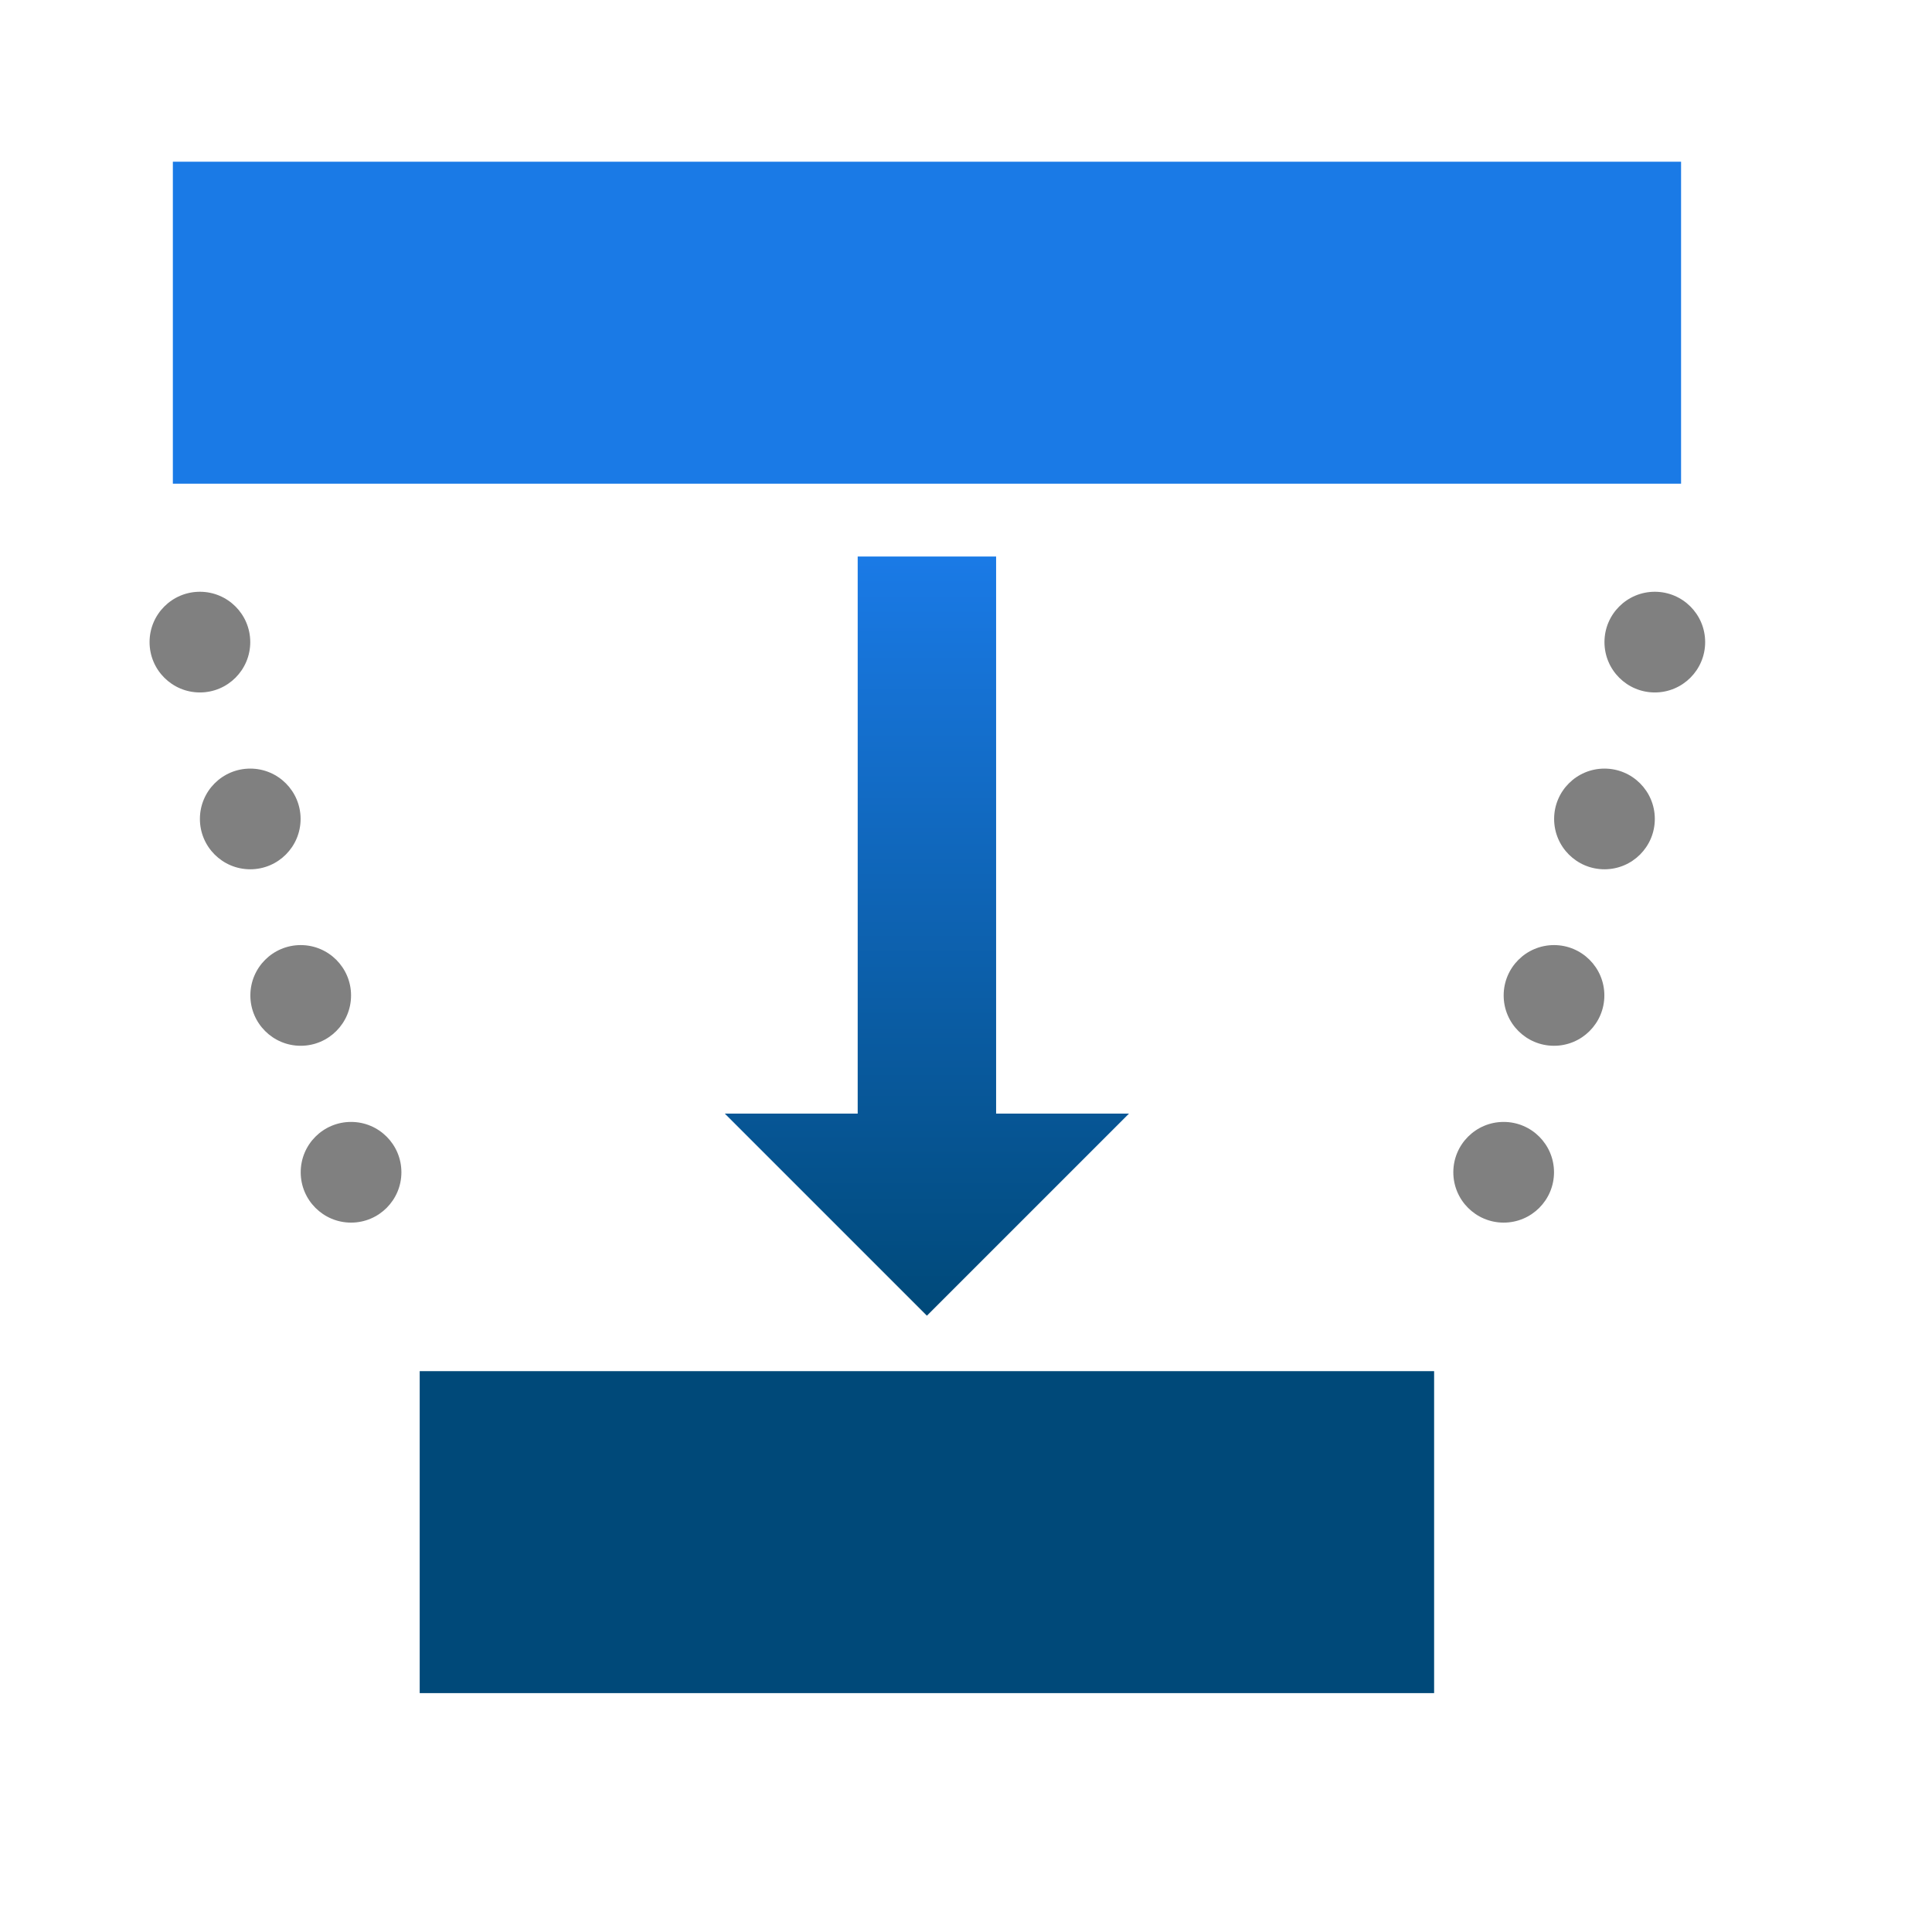 <?xml version="1.0" encoding="UTF-8" standalone="no"?><!DOCTYPE svg PUBLIC "-//W3C//DTD SVG 1.1//EN" "http://www.w3.org/Graphics/SVG/1.1/DTD/svg11.dtd"><svg width="100%" height="100%" viewBox="0 0 17 17" version="1.1" xmlns="http://www.w3.org/2000/svg" xmlns:xlink="http://www.w3.org/1999/xlink" xml:space="preserve" xmlns:serif="http://www.serif.com/" style="fill-rule:evenodd;clip-rule:evenodd;stroke-linejoin:round;stroke-miterlimit:2;"><rect x="1.521" y="1.423" width="13.271" height="2.833" style="fill:#1a7ae6;"/><rect x="3.693" y="12.065" width="8.926" height="2.833" style="fill:#004979;"/><path d="M7.547,4.897l1.218,-0l0,4.902l1.169,-0l-1.778,1.778l-1.778,-1.778l1.169,-0l0,-4.902Z" style="fill:url(#_Linear1);"/><circle cx="1.759" cy="5.65" r="0.443" style="fill:#808080;"/><circle cx="14.561" cy="5.65" r="0.443" style="fill:#808080;"/><circle cx="2.202" cy="7.206" r="0.443" style="fill:#808080;"/><circle cx="14.118" cy="7.206" r="0.443" style="fill:#808080;"/><circle cx="2.646" cy="8.759" r="0.443" style="fill:#808080;"/><circle cx="13.674" cy="8.759" r="0.443" style="fill:#808080;"/><circle cx="3.089" cy="10.315" r="0.443" style="fill:#808080;"/><circle cx="13.231" cy="10.315" r="0.443" style="fill:#808080;"/><defs><linearGradient id="_Linear1" x1="0" y1="0" x2="1" y2="0" gradientUnits="userSpaceOnUse" gradientTransform="matrix(4.09022e-16,-6.68,6.68,4.09022e-16,8.156,11.577)"><stop offset="0" style="stop-color:#004979;stop-opacity:1"/><stop offset="1" style="stop-color:#1a7ae6;stop-opacity:1"/></linearGradient></defs></svg>